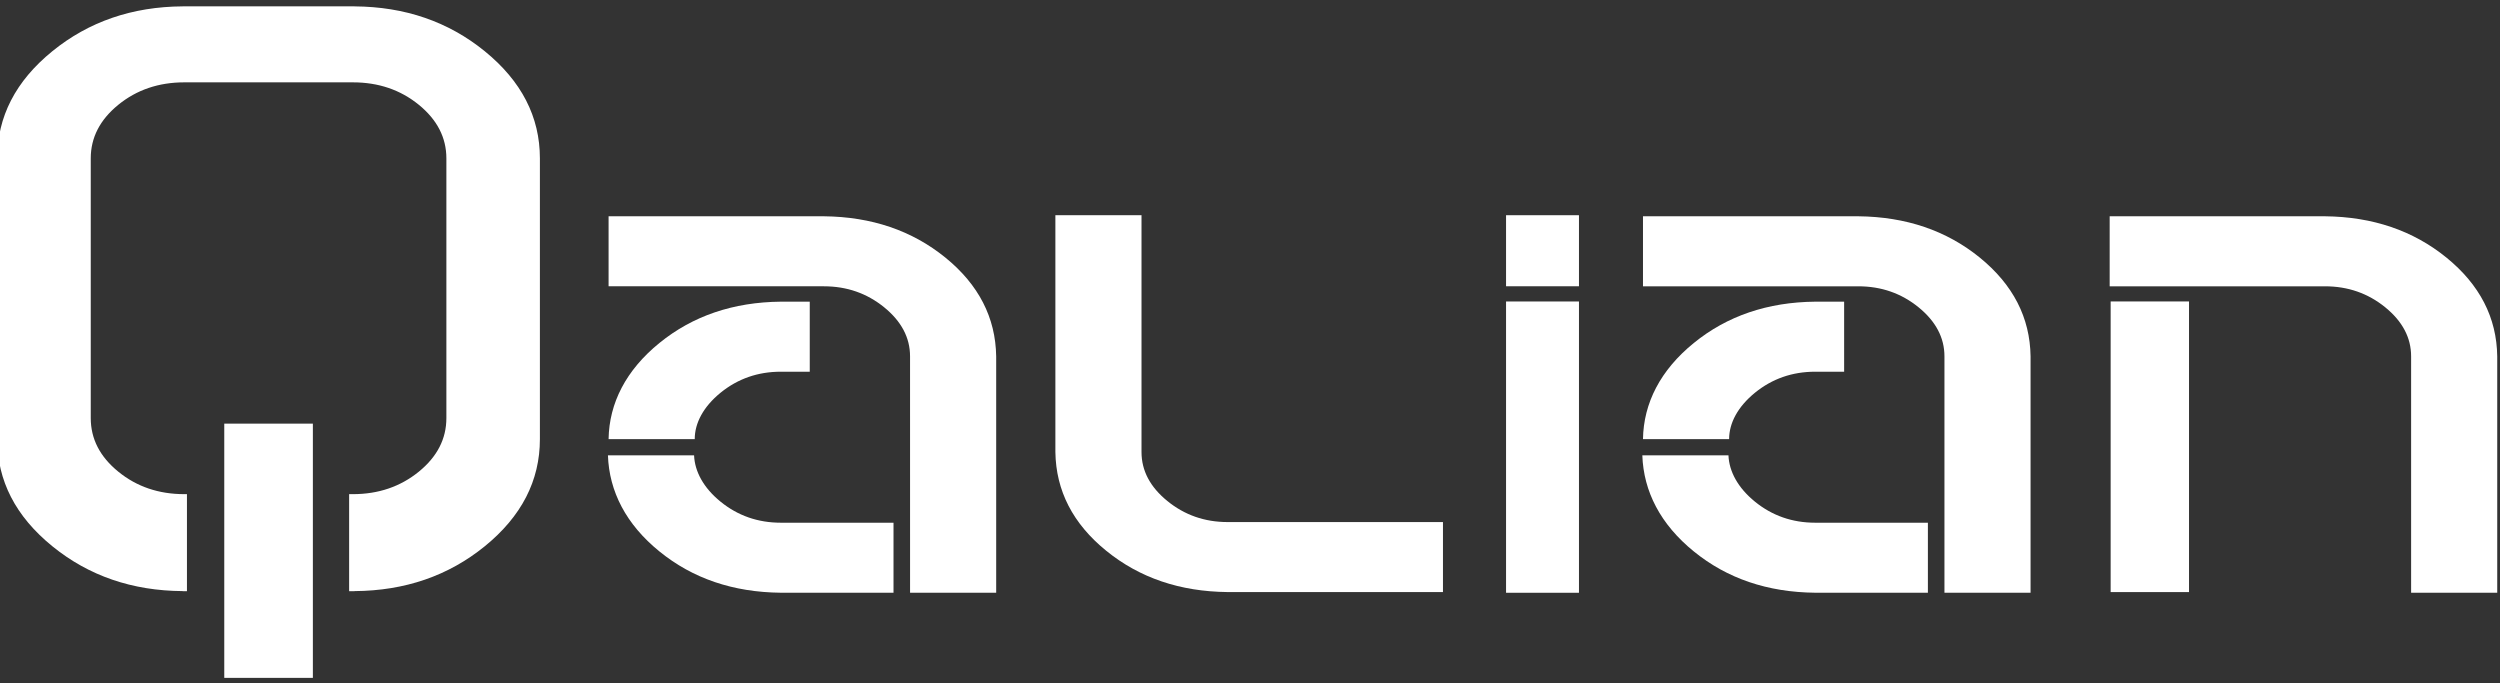 <?xml version="1.0" encoding="utf-8"?>
<!-- Generator: Adobe Illustrator 16.0.0, SVG Export Plug-In . SVG Version: 6.00 Build 0)  -->
<!DOCTYPE svg PUBLIC "-//W3C//DTD SVG 1.1//EN" "http://www.w3.org/Graphics/SVG/1.1/DTD/svg11.dtd">
<svg version="1.1" id="Layer_1" xmlns="http://www.w3.org/2000/svg" xmlns:xlink="http://www.w3.org/1999/xlink" x="0px" y="0px"
	 width="150px" height="41px" viewBox="0 0 150 41" enable-background="new 0 0 150 41" xml:space="preserve">
<rect x="0" y="0" width="150" height="41" fill="#333333" stroke="none"/>
<g>
	<path fill="#FFFFFF" d="M54.604,35.564h5.167V21.38c-0.035-2.324-1.049-4.299-3.048-5.925c-1.999-1.623-4.428-2.449-7.288-2.478
		h-12.92v4.201h12.92c1.377,0,2.583,0.421,3.618,1.262c1.032,0.84,1.55,1.821,1.55,2.94L54.604,35.564L54.604,35.564z"/>
	<path fill="#FFFFFF" d="M41.684,26.346c0-0.961,0.517-1.941,1.55-2.783c1.035-0.84,2.24-1.261,3.618-1.261h1.733V18.1h-1.733
		c-2.859,0.028-5.289,0.854-7.288,2.48c-1.999,1.624-3.015,3.6-3.049,5.766H41.684L41.684,26.346z"/>
	<path fill="#FFFFFF" d="M36.476,27.32c0.074,2.166,1.089,4.142,3.088,5.765c1.999,1.626,4.429,2.451,7.288,2.479h6.759v-4.201
		h-6.759c-1.378,0-2.583-0.422-3.618-1.262c-1.033-0.84-1.55-1.82-1.589-2.781H36.476L36.476,27.32z"/>
	<path fill="#FFFFFF" d="M116.667,35.564h5.167V21.38c-0.033-2.324-1.049-4.299-3.047-5.925c-1.998-1.623-4.428-2.449-7.289-2.478
		H98.579v4.201h12.919c1.379,0,2.584,0.421,3.619,1.262c1.031,0.84,1.55,1.821,1.55,2.94V35.564L116.667,35.564z"/>
	<path fill="#FFFFFF" d="M103.747,26.346c0-0.961,0.519-1.941,1.551-2.783c1.034-0.84,2.24-1.261,3.618-1.261h1.732V18.1h-1.732
		c-2.859,0.028-5.29,0.854-7.288,2.48c-1.999,1.624-3.015,3.6-3.049,5.766H103.747L103.747,26.346z"/>
	<path fill="#FFFFFF" d="M98.54,27.32c0.073,2.166,1.089,4.142,3.088,5.765c1.998,1.626,4.429,2.451,7.288,2.479h6.758v-4.201
		h-6.758c-1.378,0-2.584-0.422-3.618-1.262c-1.032-0.84-1.551-1.82-1.59-2.781H98.54L98.54,27.32z"/>
	<path fill="#FFFFFF" d="M68.491,12.913h-5.168v14.209c0.034,2.323,1.05,4.299,3.049,5.923c1.999,1.626,4.428,2.451,7.287,2.479
		h12.919v-4.2H73.659c-1.378,0-2.583-0.421-3.617-1.263c-1.033-0.84-1.551-1.82-1.551-2.938V12.913L68.491,12.913z"/>
	<path fill="#FFFFFF" d="M144.667,35.564h5.167V21.38c-0.031-2.324-1.049-4.299-3.048-5.925c-1.998-1.623-4.429-2.449-7.287-2.478
		H126.58v4.201h12.919c1.378,0,2.583,0.421,3.618,1.262c1.031,0.84,1.55,1.821,1.55,2.94V35.564L144.667,35.564z"/>
	<polygon fill="#FFFFFF" points="131.341,35.525 126.639,35.525 126.639,18.087 131.341,18.087 	"/>
	<polygon fill="#FFFFFF" points="94.738,17.176 90.363,17.176 90.363,12.913 94.738,12.913 	"/>
	<polygon fill="#FFFFFF" points="90.363,18.089 90.363,35.566 94.738,35.566 94.738,35.557 94.738,18.089 	"/>
	<polygon fill="#FFFFFF" points="13.456,40.672 13.456,25.418 18.772,25.418 18.772,40.672 	"/>
	<path fill="#FFFFFF" d="M29.083,3.071c-2.183-1.774-4.787-2.668-7.811-2.688V0.379H10.956v0.003
		C7.932,0.402,5.328,1.297,3.144,3.07c-2.208,1.795-3.31,3.938-3.31,6.432v16.8v0.044c0,2.493,1.102,4.637,3.31,6.432
		c2.183,1.773,4.787,2.668,7.812,2.688v0.005h0.101h0.16v-5.822h-0.16c-1.534,0-2.853-0.448-3.957-1.347
		c-1.104-0.897-1.655-1.97-1.655-3.216V9.502c0-1.246,0.551-2.317,1.655-3.216c1.104-0.897,2.423-1.345,3.957-1.345h10.115
		c1.534,0,2.853,0.448,3.956,1.345c1.103,0.899,1.655,1.971,1.655,3.216v15.584c0,1.246-0.552,2.318-1.655,3.216
		c-1.104,0.897-2.423,1.347-3.958,1.347h-0.222v5.822h0.222h0.103v-0.005c3.024-0.021,5.627-0.915,7.811-2.688
		c2.208-1.795,3.31-3.938,3.31-6.432V9.502C32.393,7.009,31.29,4.866,29.083,3.071L29.083,3.071z"/>
</g>
</svg>
